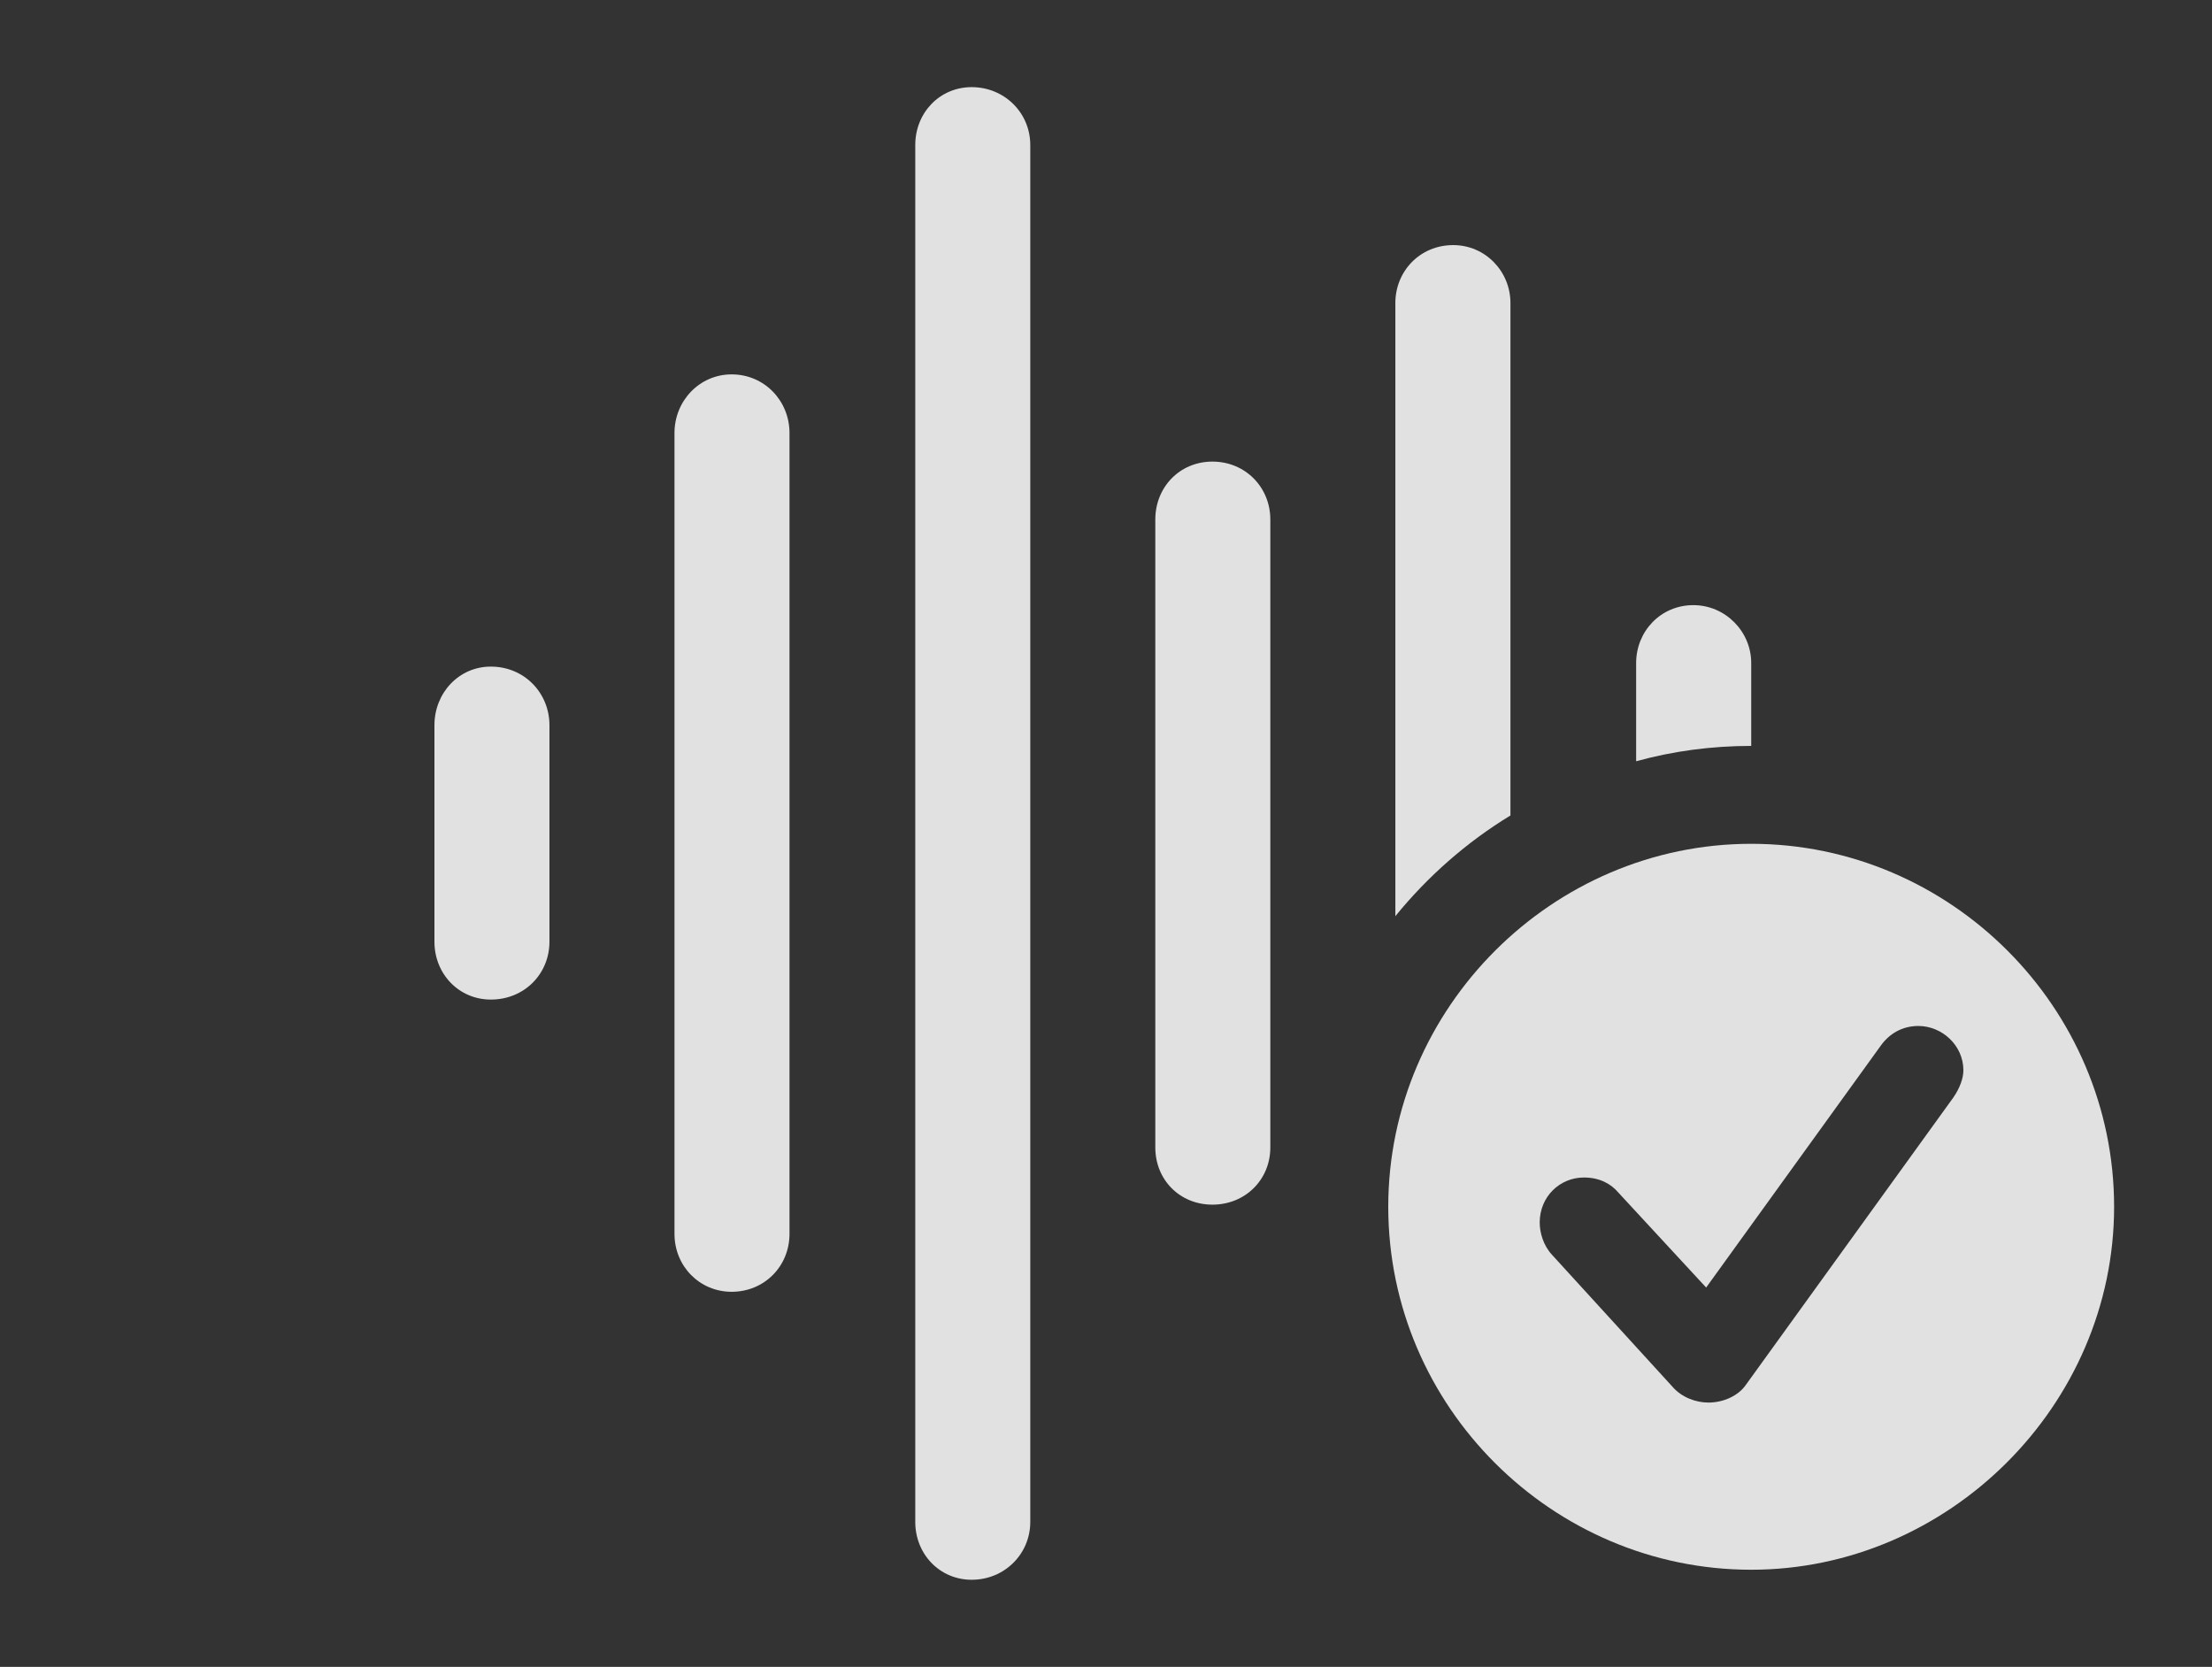 <?xml version="1.0" encoding="UTF-8"?>
<!--Generator: Apple Native CoreSVG 341-->
<!DOCTYPE svg
PUBLIC "-//W3C//DTD SVG 1.1//EN"
       "http://www.w3.org/Graphics/SVG/1.1/DTD/svg11.dtd">
<svg version="1.1" xmlns="http://www.w3.org/2000/svg" xmlns:xlink="http://www.w3.org/1999/xlink" viewBox="0 0 30.234 22.783">
 <rect x="0" y="0" width="30.234" height="22.783" fill="#333333" stroke="none"/>
 <g>
  <rect height="22.783" opacity="0" width="30.234" x="0" y="0"/>
  <path d="M23.936 9.062L23.936 10.195C23.393 10.195 22.865 10.266 22.363 10.405L22.363 9.062C22.363 8.633 22.695 8.271 23.145 8.271C23.584 8.271 23.936 8.633 23.936 9.062Z" fill="white" fill-opacity="0.85"/>
  <path d="M20.645 4.141L20.645 11.146C20.045 11.511 19.514 11.979 19.072 12.522L19.072 4.141C19.072 3.711 19.404 3.35 19.863 3.35C20.303 3.35 20.645 3.711 20.645 4.141Z" fill="white" fill-opacity="0.85"/>
  <path d="M17.363 7.1L17.363 15.684C17.363 16.123 17.021 16.465 16.572 16.465C16.123 16.465 15.791 16.123 15.791 15.684L15.791 7.1C15.791 6.66 16.123 6.309 16.572 6.309C17.021 6.309 17.363 6.66 17.363 7.1Z" fill="white" fill-opacity="0.85"/>
  <path d="M14.082 1.982L14.082 20.801C14.082 21.24 13.73 21.592 13.281 21.592C12.842 21.592 12.51 21.24 12.51 20.801L12.51 1.982C12.51 1.543 12.842 1.191 13.281 1.191C13.73 1.191 14.082 1.543 14.082 1.982Z" fill="white" fill-opacity="0.85"/>
  <path d="M10.791 5.918L10.791 16.865C10.791 17.305 10.449 17.656 10 17.656C9.561 17.656 9.219 17.305 9.219 16.865L9.219 5.918C9.219 5.479 9.561 5.117 10 5.117C10.449 5.117 10.791 5.479 10.791 5.918Z" fill="white" fill-opacity="0.85"/>
  <path d="M7.51 9.912L7.51 12.871C7.51 13.31 7.168 13.662 6.709 13.662C6.27 13.662 5.938 13.31 5.938 12.871L5.938 9.912C5.938 9.473 6.27 9.111 6.709 9.111C7.168 9.111 7.51 9.473 7.51 9.912Z" fill="white" fill-opacity="0.85"/>
  <path d="M28.896 16.494C28.896 19.209 26.631 21.455 23.936 21.455C21.221 21.455 18.975 19.229 18.975 16.494C18.975 13.77 21.221 11.533 23.936 11.533C26.66 11.533 28.896 13.77 28.896 16.494ZM25.703 14.297L23.32 17.598L22.119 16.299C22.021 16.182 21.865 16.094 21.65 16.094C21.318 16.094 21.045 16.357 21.045 16.709C21.045 16.846 21.094 17.021 21.211 17.148L22.861 18.955C22.988 19.102 23.184 19.17 23.35 19.17C23.564 19.17 23.76 19.072 23.857 18.936L26.699 15C26.787 14.873 26.836 14.736 26.836 14.629C26.836 14.287 26.543 14.023 26.221 14.023C25.996 14.023 25.82 14.131 25.703 14.297Z" fill="white" fill-opacity="0.85"/>
 </g>
</svg>
